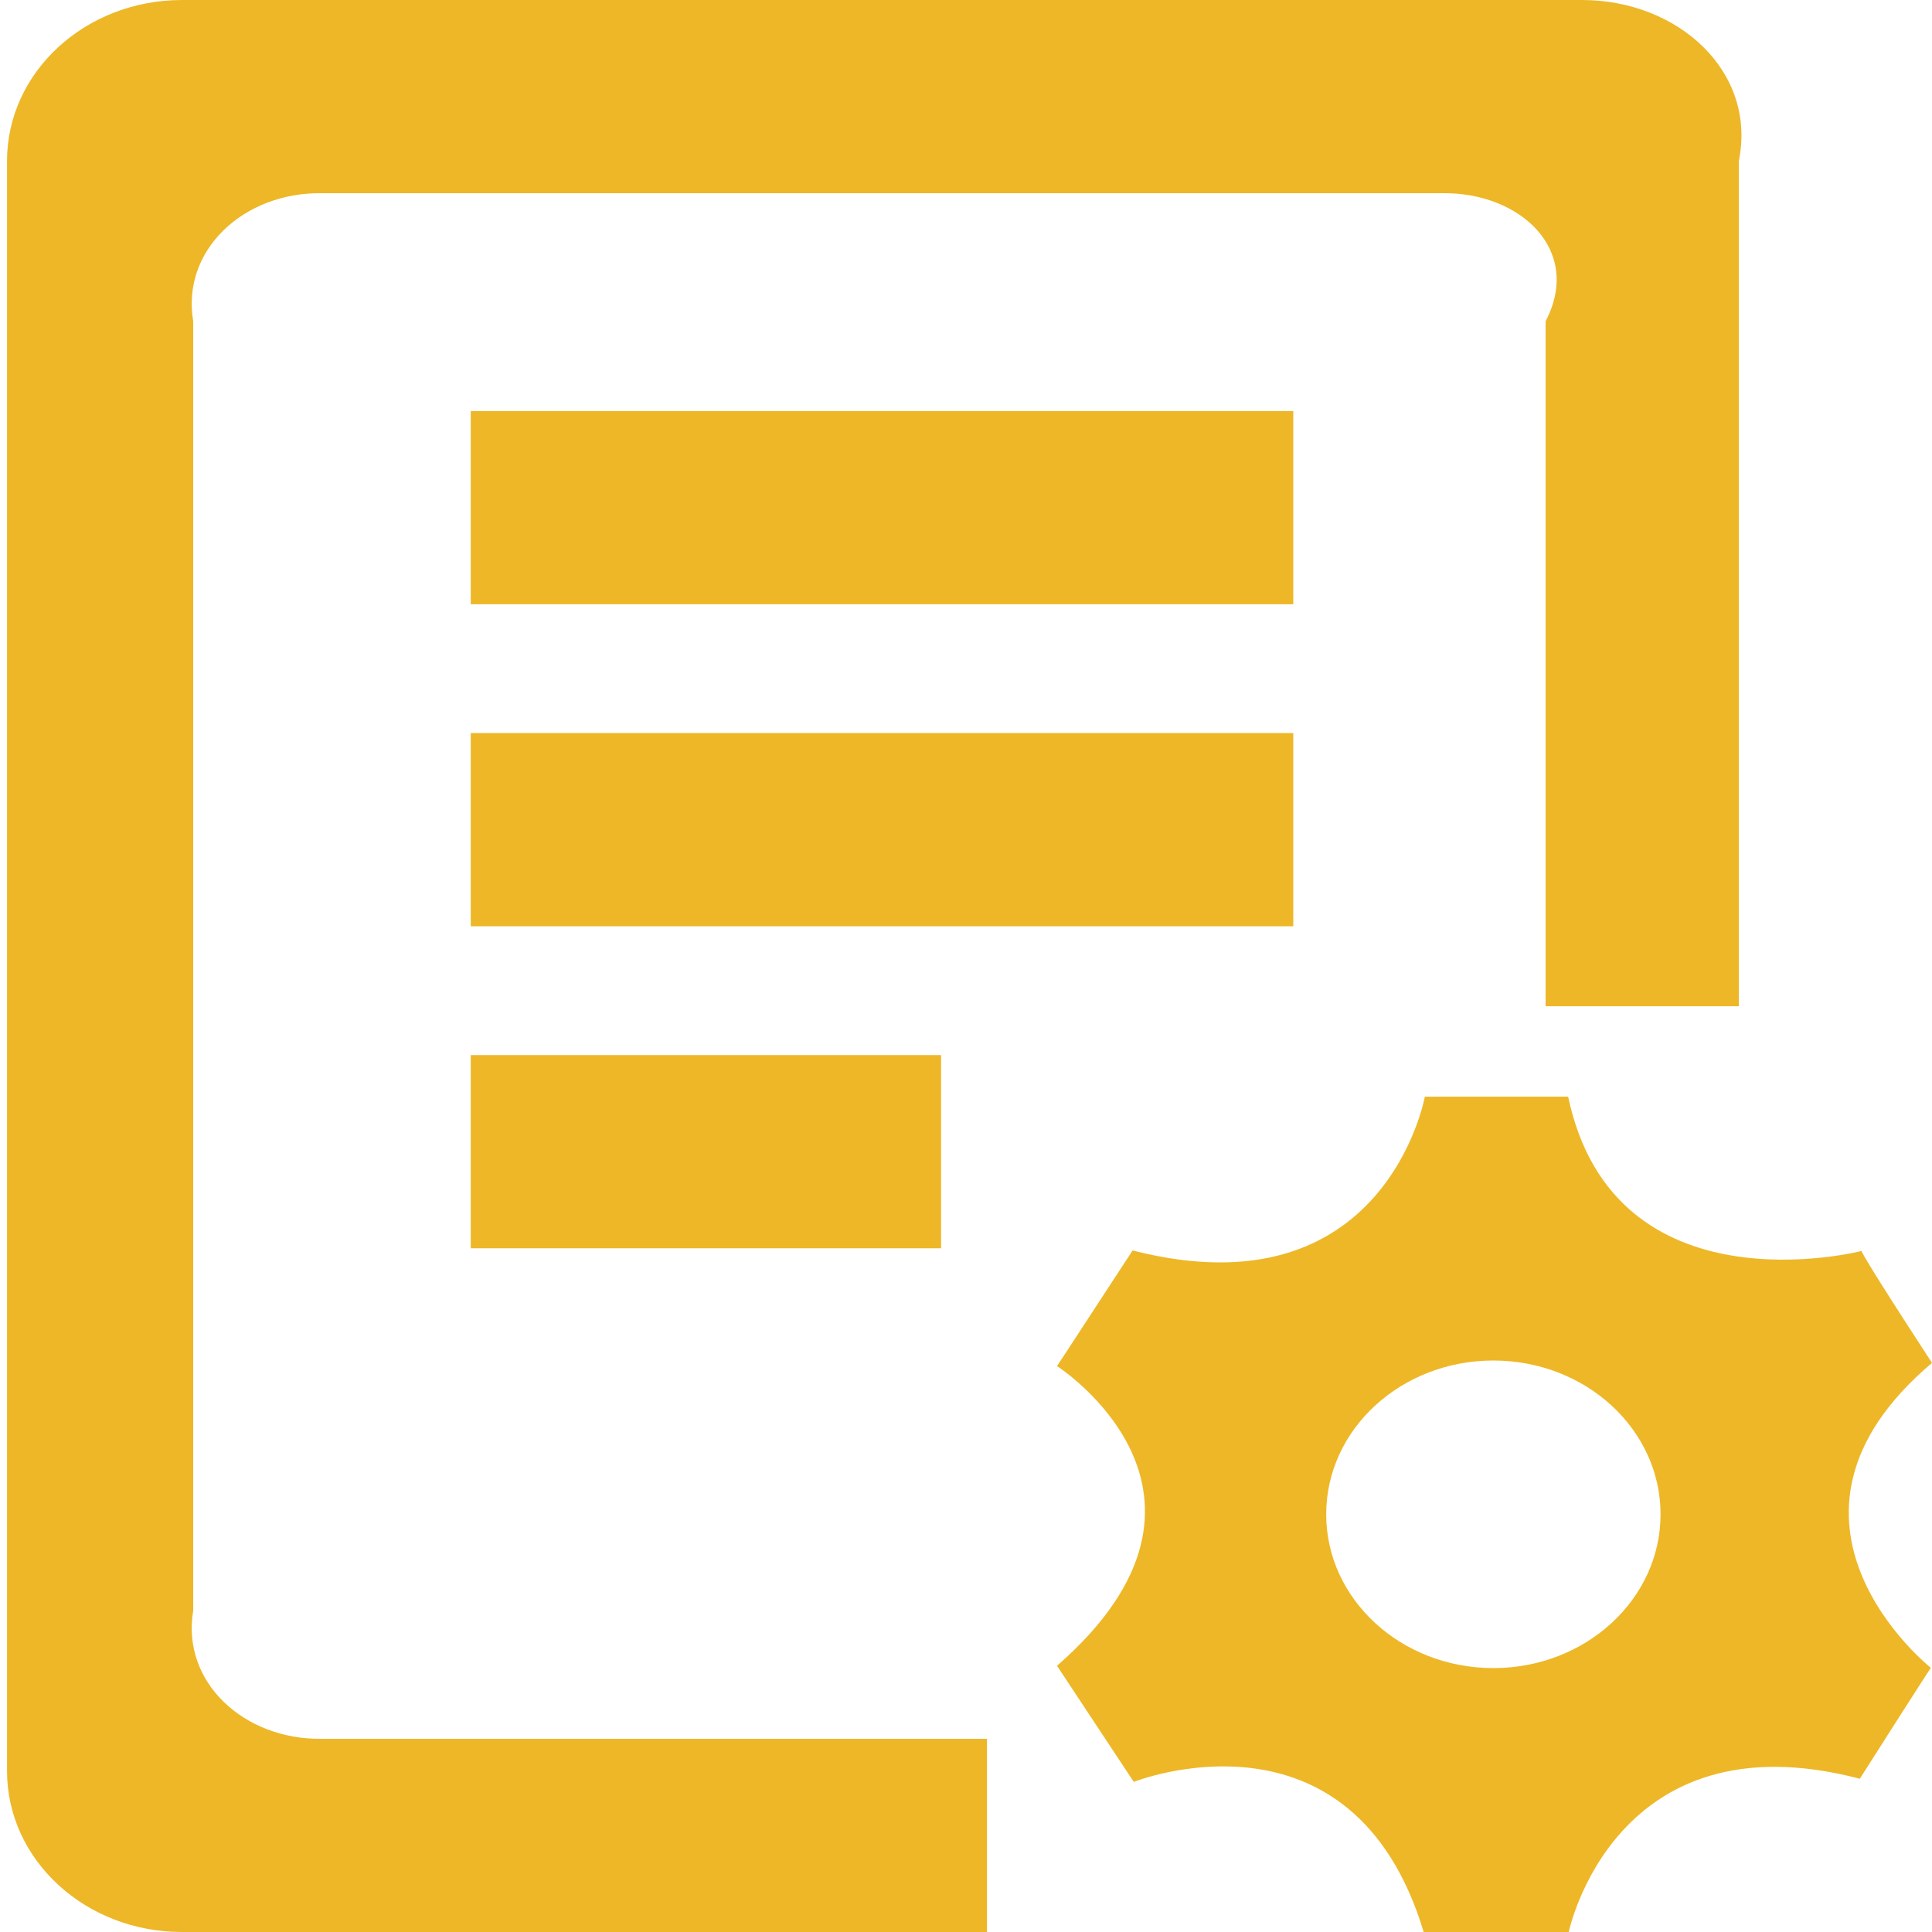 ﻿<?xml version="1.0" encoding="utf-8"?>
<svg version="1.1" xmlns:xlink="http://www.w3.org/1999/xlink" width="30px" height="30px" xmlns="http://www.w3.org/2000/svg">
  <g transform="matrix(1 0 0 1 -1715 -20 )">
    <path d="M 7.31 14.383  L 7.31 11.383  L 20.082 11.383  L 20.082 14.383  L 7.31 14.383  Z M 7.31 9.383  L 7.31 6.383  L 20.082 6.383  L 20.082 9.383  L 7.31 9.383  Z M 7.31 19.383  L 7.31 16.383  L 14.613 16.383  L 14.613 19.383  L 7.31 19.383  Z M 30 21.163  C 28.887 19.457  28.905 19.425  28.905 19.425  C 28.905 19.425  25.065 20.416  24.35 17.029  L 22.125 17.029  C 22.125 17.029  21.511 20.421  17.587 19.417  C 16.453 21.156  16.414 21.211  16.413 21.212  C 16.415 21.213  19.485 23.186  16.413 25.866  L 17.605 27.669  C 17.605 27.669  20.996 26.323  22.107 30  L 24.359 30  C 24.359 30  25.065 26.621  28.879 27.62  C 29.965 25.915  29.982 25.898  29.982 25.898  C 29.982 25.898  27.103 23.614  30 21.163  Z M 23.189 25.902  C 21.756 25.902  20.593 24.833  20.593 23.514  C 20.593 22.195  21.755 21.126  23.189 21.126  C 24.622 21.126  25.785 22.195  25.785 23.514  C 25.785 24.833  24.622 25.902  23.189 25.902  Z M 15.326 27  L 4.989 27  C 3.787 27.015  2.813 26.118  3 25.012  L 3 4.988  C 2.813 3.882  3.787 2.985  4.989 3  L 22.402 3  C 23.604 2.985  24.579 3.882  24 4.988  L 24 15.625  L 27 15.625  L 27 2.5  C 27.283 1.119  26.066 0  24.565 0  L 2.826 0  C 1.325 0  0.109 1.119  0.109 2.5  L 0.109 27.5  C 0.109 28.881  1.325 30  2.826 30  L 15.326 30  L 15.326 27  Z " fill-rule="nonzero" fill="#edb727" stroke="none" transform="matrix(1 0 0 1 1715 20 )" />
  </g>
</svg>